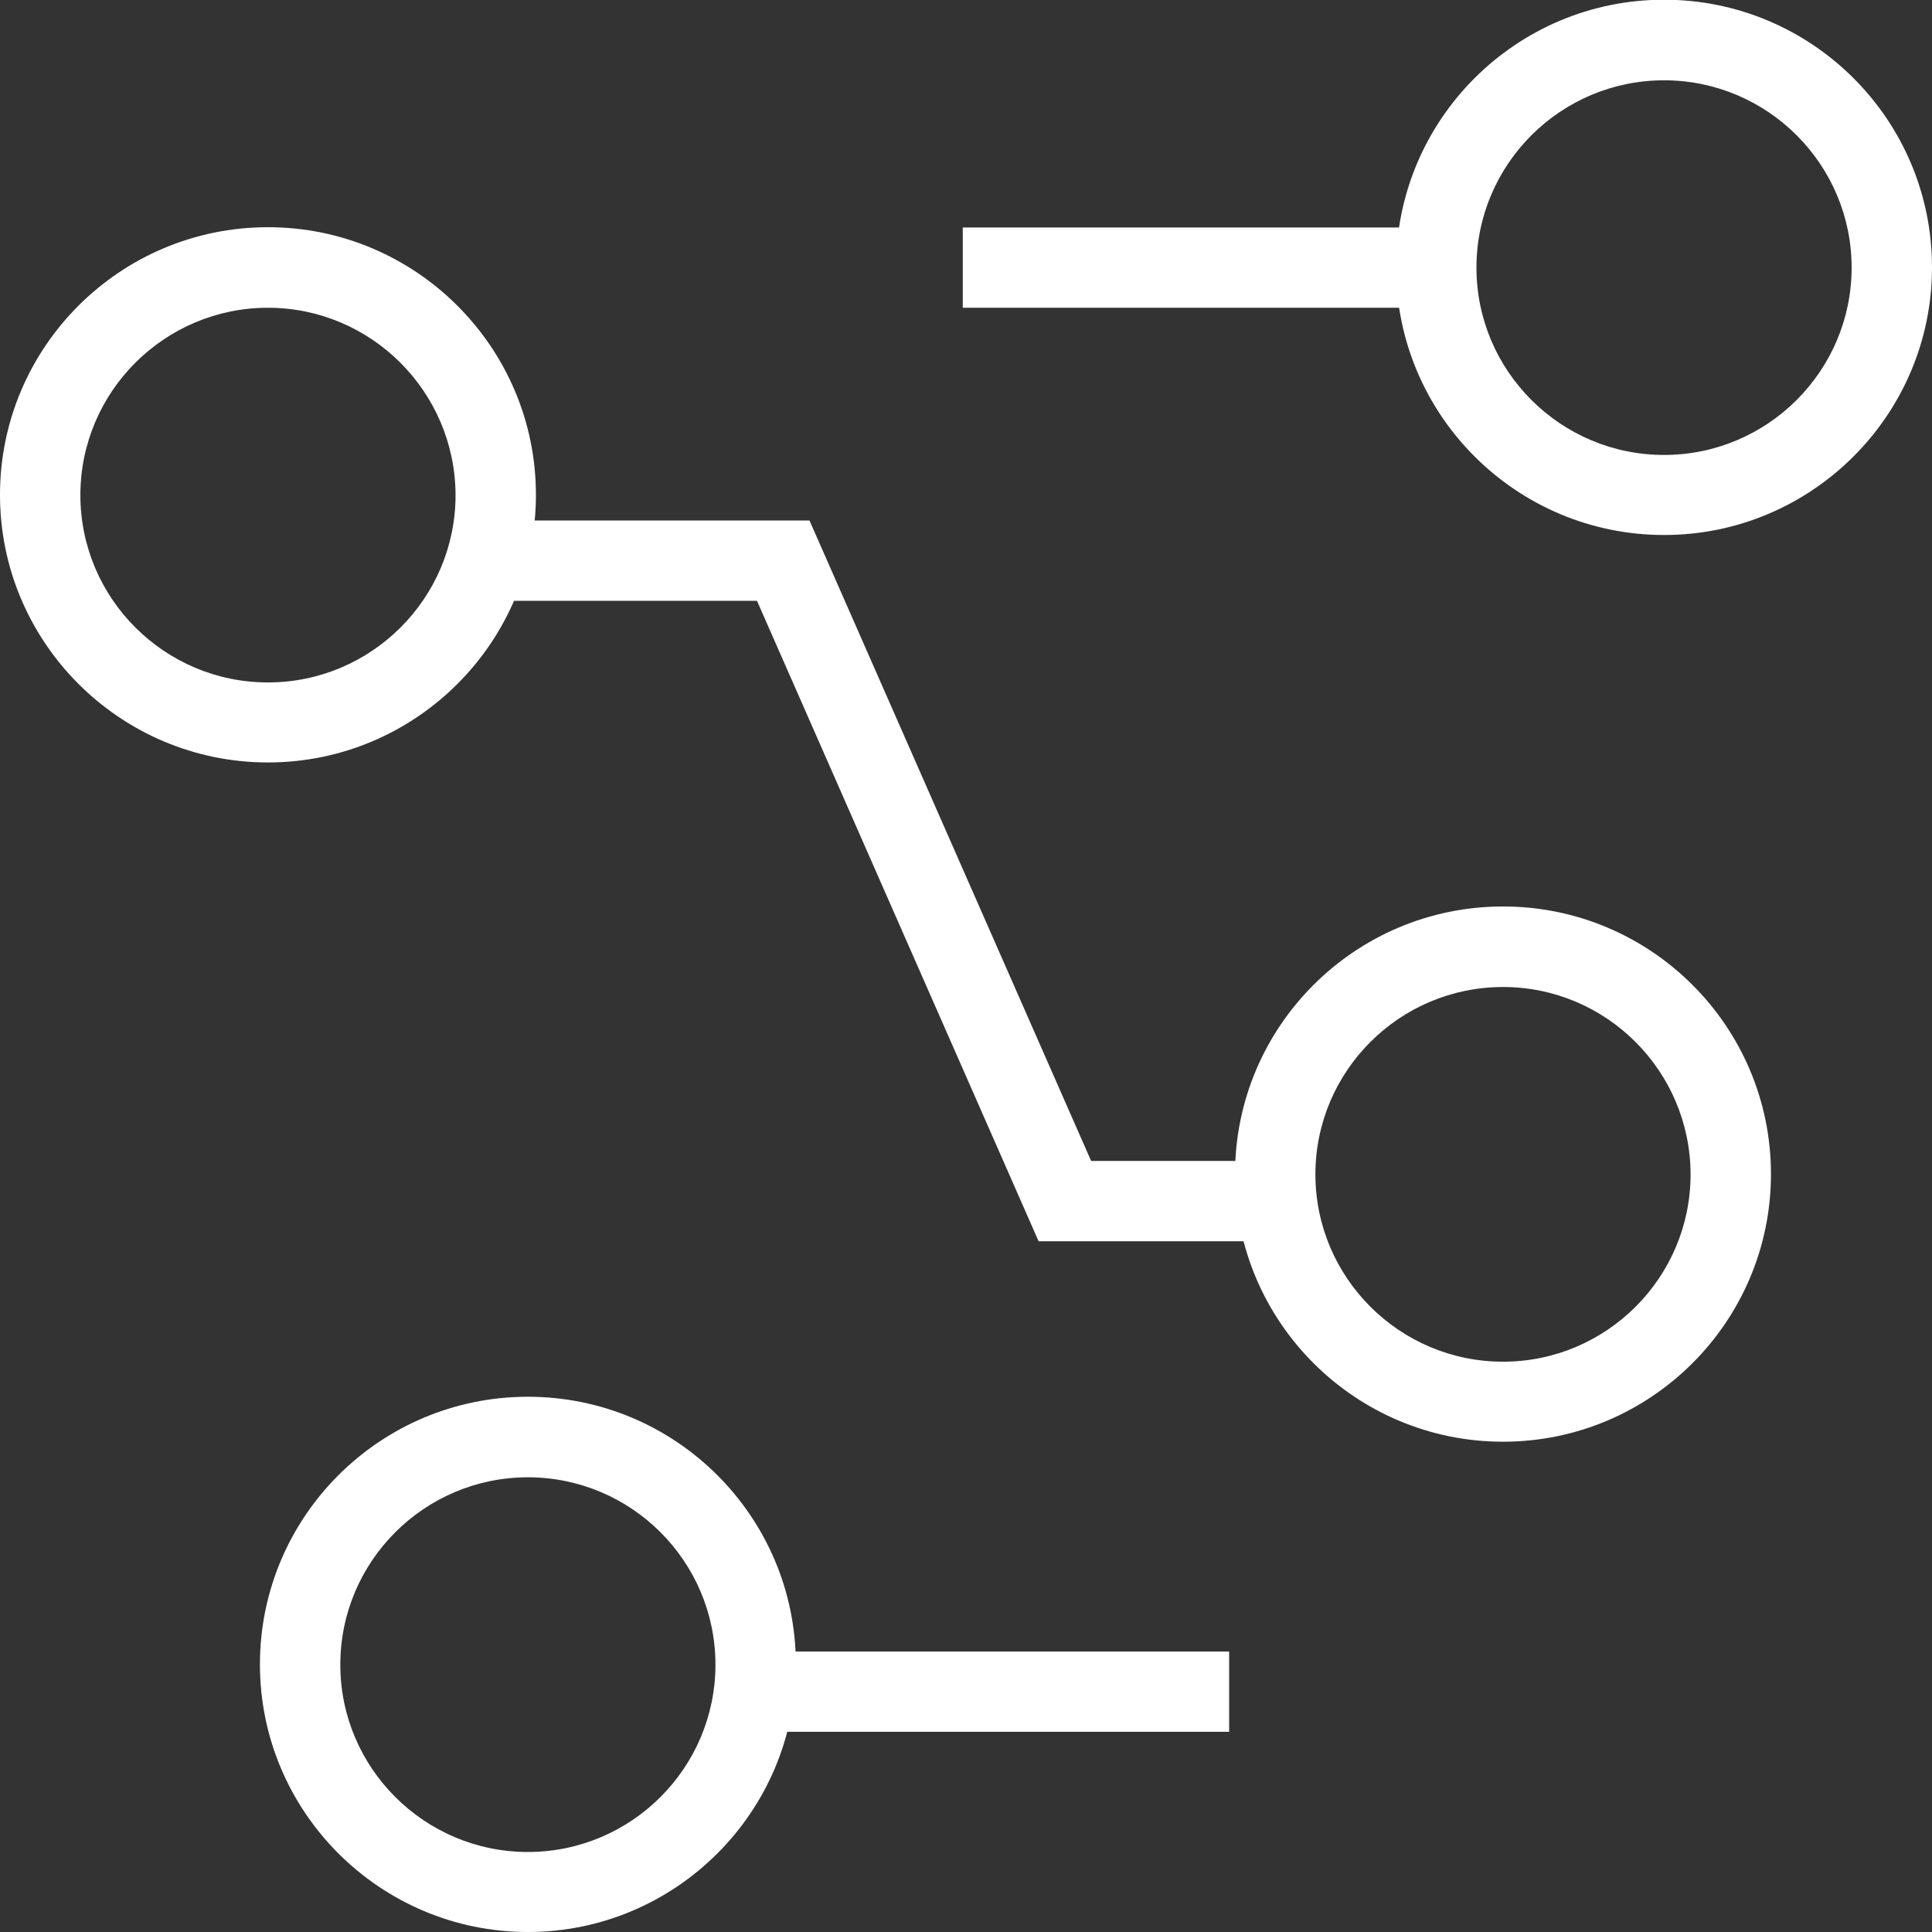 <svg width="48" height="48" viewBox="0 0 48 48" fill="none" xmlns="http://www.w3.org/2000/svg">
<rect x="0" y="0" width="48" height="48" fill="#333333" stroke="none"/>
<g clip-path="url(#clip0)">
<path d="M6.657 18.943C2.989 18.943 0 15.964 0 12.294C0 8.624 2.983 5.645 6.657 5.645C10.326 5.645 13.315 8.624 13.315 12.294C13.315 15.964 10.326 18.943 6.657 18.943ZM6.657 7.646C4.088 7.646 1.997 9.734 1.997 12.301C1.997 14.867 4.088 16.955 6.657 16.955C9.227 16.955 11.318 14.867 11.318 12.301C11.311 9.734 9.221 7.646 6.657 7.646Z" fill="white"/>
<path d="M13.115 48C9.447 48 6.458 45.021 6.458 41.351C6.458 37.681 9.44 34.702 13.115 34.702C16.79 34.702 19.773 37.681 19.773 41.351C19.773 45.021 16.783 48 13.115 48ZM13.115 36.703C10.545 36.703 8.455 38.791 8.455 41.358C8.455 43.924 10.545 46.012 13.115 46.012C15.685 46.012 17.775 43.924 17.775 41.358C17.775 38.791 15.685 36.703 13.115 36.703Z" fill="white"/>
<path d="M41.343 13.292C37.674 13.292 34.685 10.313 34.685 6.642C34.685 2.972 37.668 -0.007 41.343 -0.007C45.017 -0.007 48 2.972 48 6.642C48 10.313 45.011 13.292 41.343 13.292ZM41.343 1.995C38.773 1.995 36.682 4.083 36.682 6.649C36.682 9.216 38.773 11.303 41.343 11.303C43.912 11.303 46.003 9.216 46.003 6.649C46.003 4.083 43.912 1.995 41.343 1.995Z" fill="white"/>
<path d="M35.684 5.652H23.92V7.646H35.684V5.652Z" fill="white"/>
<path d="M32.262 30.839H25.804L18.807 14.927H12.449V12.932H20.112L27.109 28.844H32.262V30.839Z" fill="white"/>
<path d="M30.538 41.032H18.774V43.026H30.538V41.032Z" fill="white"/>
<path d="M37.342 35.819C33.673 35.819 30.684 32.84 30.684 29.17C30.684 25.499 33.667 22.521 37.342 22.521C41.016 22.521 43.999 25.499 43.999 29.17C43.999 32.84 41.01 35.819 37.342 35.819ZM37.342 24.522C34.772 24.522 32.681 26.61 32.681 29.176C32.681 31.743 34.772 33.831 37.342 33.831C39.911 33.831 42.002 31.743 42.002 29.176C41.995 26.603 39.905 24.522 37.342 24.522Z" fill="white"/>
</g>
<defs>
<clipPath id="clip0">
<rect width="48" height="48" fill="white"/>
</clipPath>
</defs>
</svg>
